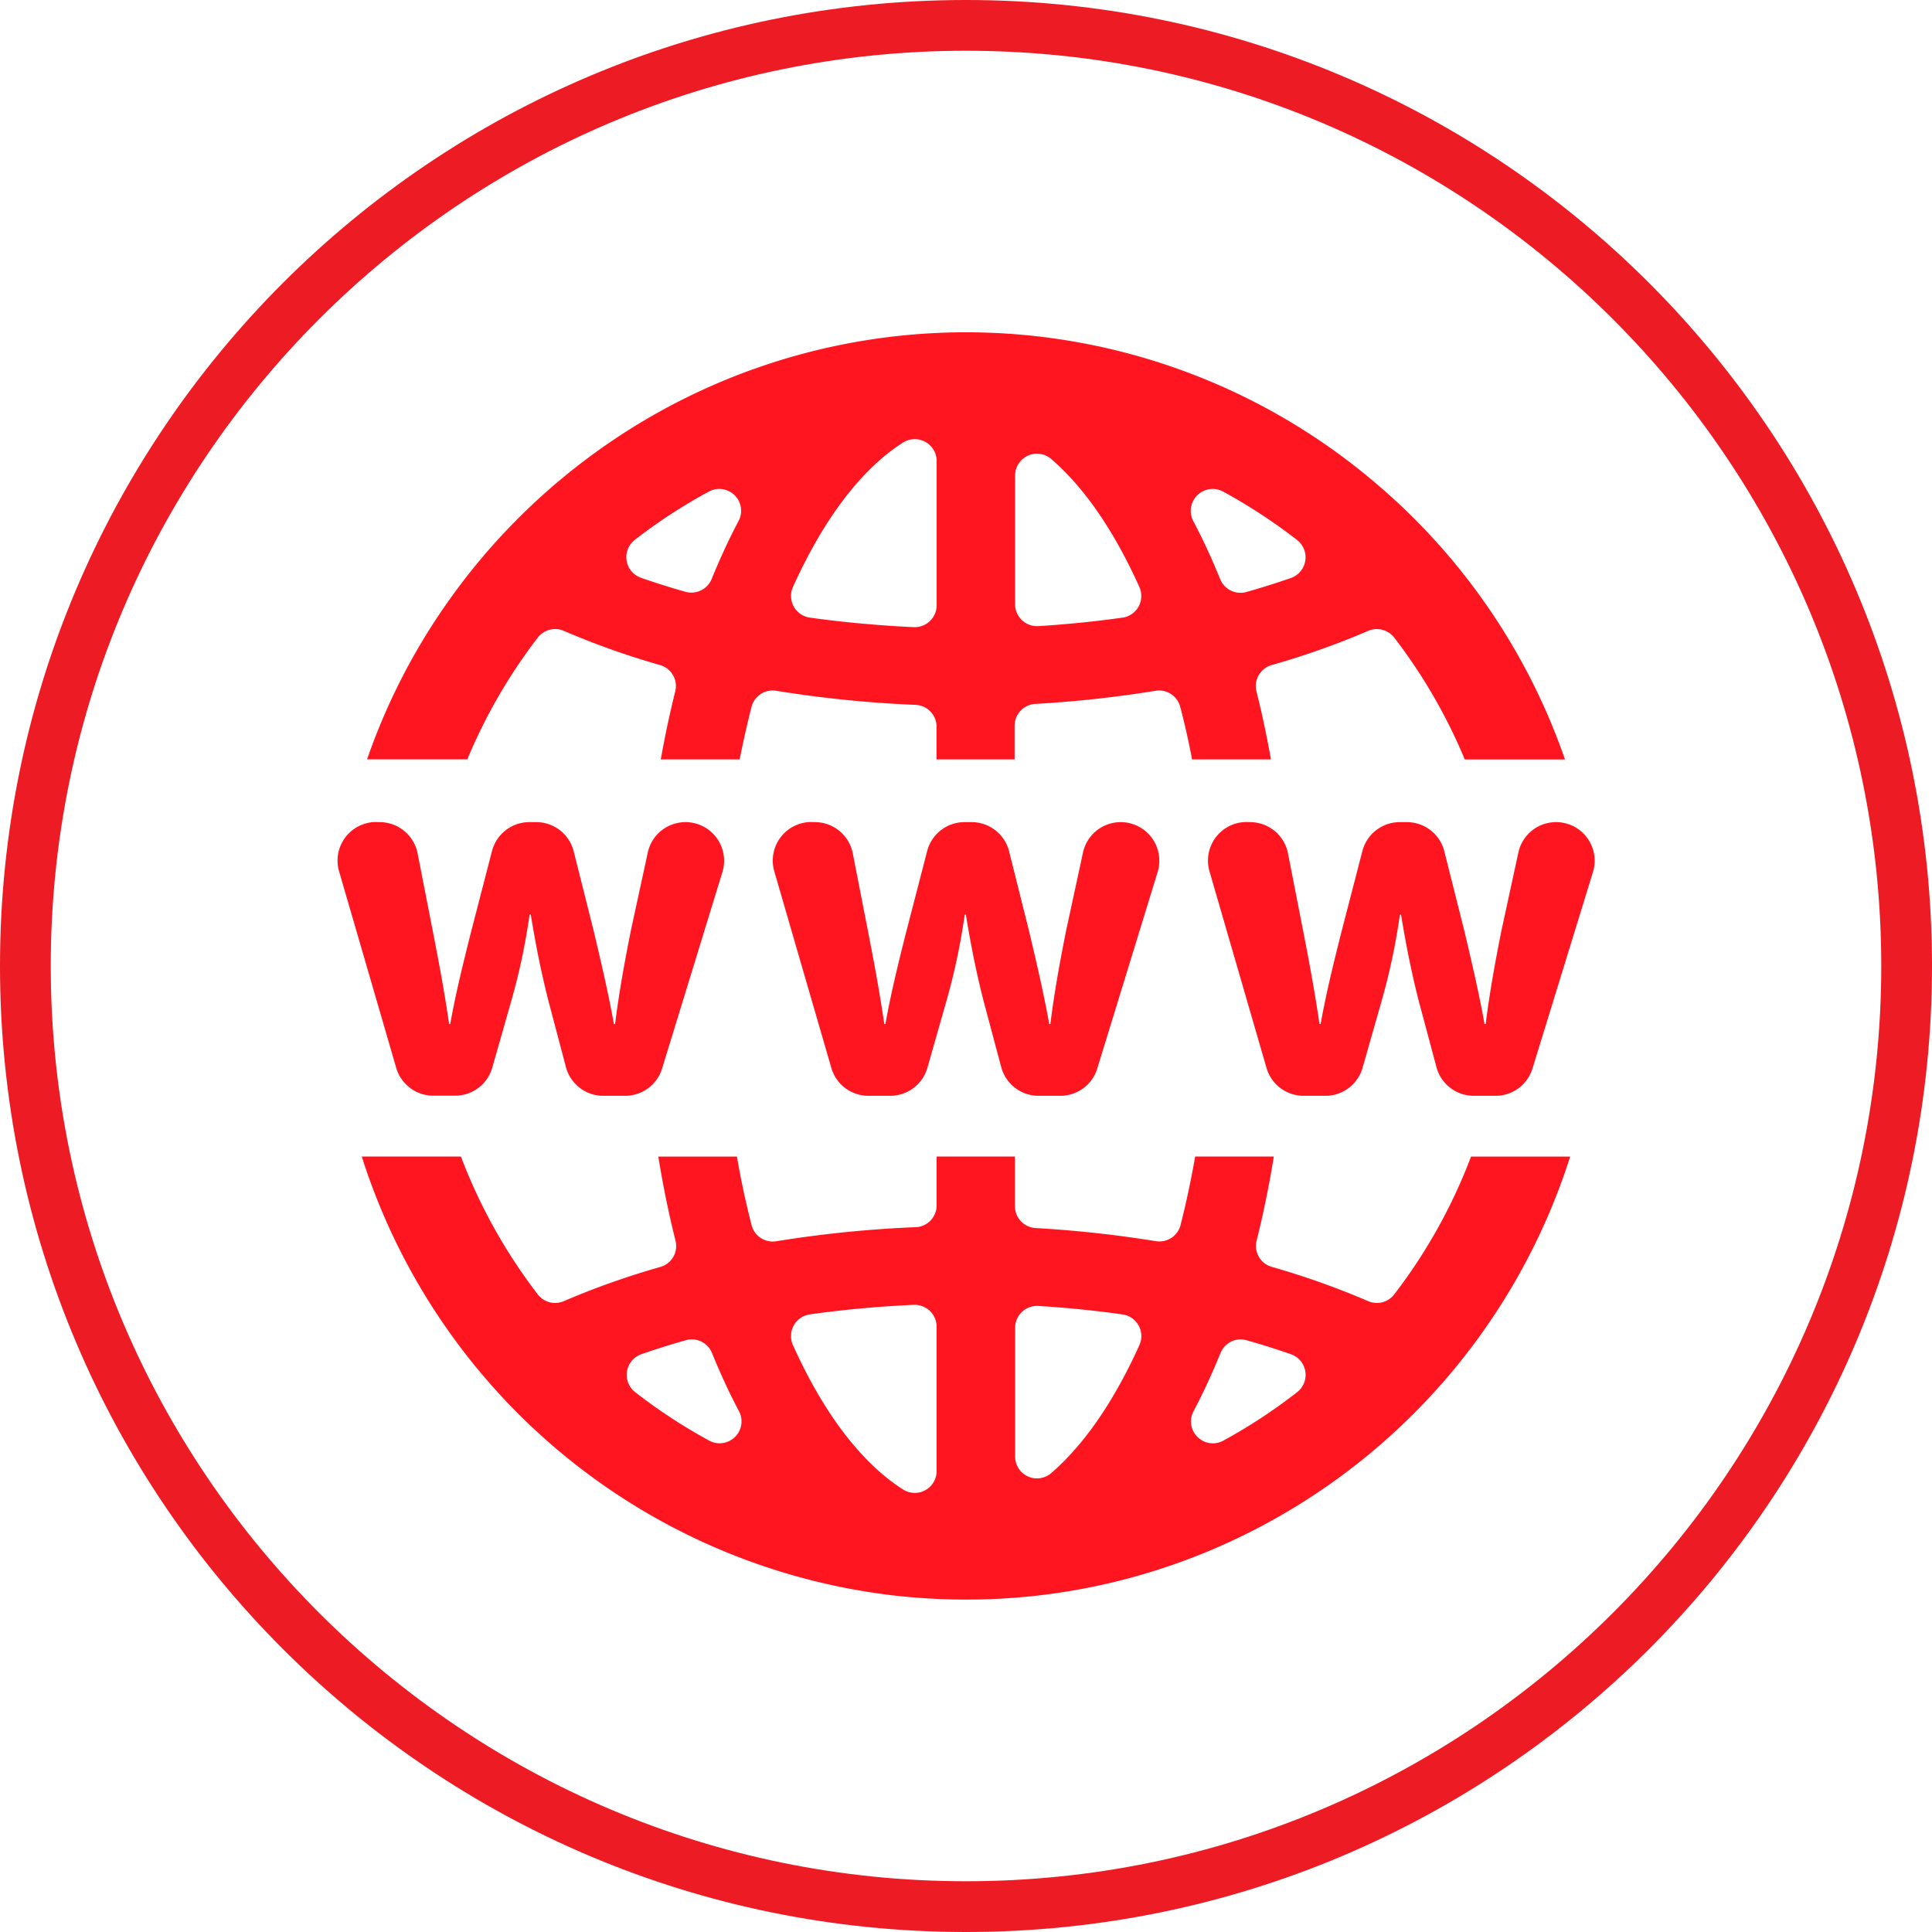 <svg id="Layer_6" data-name="Layer 6" xmlns="http://www.w3.org/2000/svg" viewBox="0 0 490 490"><defs><style>.cls-1{fill:#ed1c24;}.cls-2{fill:#ff151f;}</style></defs><title>06</title><g id="_Group_" data-name="&lt;Group&gt;"><g id="_Group_2" data-name="&lt;Group&gt;"><path id="_Compound_Path_" data-name="&lt;Compound Path&gt;" class="cls-1" d="M250,17.87C378,17.87,482.13,122,482.13,250S378,482.13,250,482.13,17.87,378,17.87,250,122,17.87,250,17.87M250,5C114.69,5,5,114.69,5,250S114.69,495,250,495,495,385.31,495,250,385.31,5,250,5Z" transform="translate(-5 -5)"/></g><g id="_Group_3" data-name="&lt;Group&gt;"><g id="_Group_4" data-name="&lt;Group&gt;"><g id="_Group_5" data-name="&lt;Group&gt;"><path id="_Compound_Path_2" data-name="&lt;Compound Path&gt;" class="cls-2" d="M376.5,197.62a136.71,136.71,0,0,0-17.87-30.88A5.58,5.58,0,0,0,352,165a199.73,199.73,0,0,1-24.47,8.67,5.54,5.54,0,0,0-3.86,6.69c1.39,5.55,2.62,11.33,3.67,17.24h-20c-.87-4.56-1.86-9-3-13.29a5.55,5.55,0,0,0-5.38-4.19,5.47,5.47,0,0,0-.9.08,294.77,294.77,0,0,1-30.5,3.33,5.55,5.55,0,0,0-5.23,5.54v8.53H242.53v-8.28a5.54,5.54,0,0,0-5.32-5.55,298.88,298.88,0,0,1-35.34-3.57,5.47,5.47,0,0,0-.9-.08,5.55,5.55,0,0,0-5.38,4.19c-1.09,4.27-2.08,8.73-3,13.29h-20c1.05-5.91,2.28-11.69,3.67-17.24a5.54,5.54,0,0,0-3.87-6.69A201.85,201.85,0,0,1,148,165a5.39,5.39,0,0,0-2.2-.46,5.6,5.6,0,0,0-4.41,2.17,137.15,137.15,0,0,0-17.87,30.88H98.1a159.75,159.75,0,0,1,21-40.66A161.61,161.61,0,0,1,154,121.24a160.19,160.19,0,0,1,199.63,6.06,160.85,160.85,0,0,1,48.29,70.32ZM237,116.38a5.53,5.53,0,0,0-2.95.85,47.49,47.49,0,0,0-5.61,4.19c-7.56,6.56-14.46,16.16-20.49,28.52-.62,1.26-1.23,2.57-1.83,3.9a5.55,5.55,0,0,0,4.29,7.8c8.56,1.2,17.43,2,26.34,2.42H237a5.56,5.56,0,0,0,5.56-5.56V121.94A5.56,5.56,0,0,0,237,116.38Zm31,3.68a5.57,5.57,0,0,0-5.55,5.56v32.62a5.56,5.56,0,0,0,5.55,5.56h.35c7.18-.45,14.36-1.17,21.32-2.15a5.55,5.55,0,0,0,4.29-7.8c-.59-1.31-1.21-2.62-1.83-3.9-6-12.36-12.93-22-20.49-28.52A5.62,5.62,0,0,0,267.94,120.06ZM187.42,129a5.59,5.59,0,0,0-2.65.68A137.12,137.12,0,0,0,166,141.92a5.55,5.55,0,0,0,1.59,9.63c3.64,1.27,7.43,2.46,11.24,3.54a5.57,5.57,0,0,0,6.67-3.26c1.48-3.63,3.06-7.18,4.69-10.53.69-1.4,1.4-2.81,2.13-4.18a5.51,5.51,0,0,0-.16-5.46A5.6,5.6,0,0,0,187.42,129Zm125.14,0a5.6,5.6,0,0,0-4.76,2.71,5.49,5.49,0,0,0-.15,5.45c.73,1.38,1.44,2.79,2.13,4.19,1.63,3.35,3.21,6.9,4.69,10.54a5.55,5.55,0,0,0,5.16,3.46,5.43,5.43,0,0,0,1.5-.21c3.82-1.08,7.61-2.27,11.26-3.54a5.56,5.56,0,0,0,1.59-9.63,138.86,138.86,0,0,0-18.76-12.29A5.66,5.66,0,0,0,312.56,129Z" transform="translate(-5 -5)"/></g><g id="_Group_6" data-name="&lt;Group&gt;"><path id="_Compound_Path_3" data-name="&lt;Compound Path&gt;" class="cls-2" d="M250,410.69a162.69,162.69,0,0,1-19-1.12l-1.25-.16a161.19,161.19,0,0,1-133-111.09h25.15a136.9,136.9,0,0,0,19.48,34.95A5.54,5.54,0,0,0,148,335a201.41,201.41,0,0,1,24.47-8.67,5.52,5.52,0,0,0,3.85-6.68c-1.71-6.83-3.17-14-4.36-21.31h19.95c1,6,2.29,11.8,3.7,17.37a5.54,5.54,0,0,0,5.37,4.17,5.46,5.46,0,0,0,.9-.07,296.91,296.91,0,0,1,35.36-3.57,5.53,5.53,0,0,0,5.31-5.54V298.32h19.86v12.6a5.55,5.55,0,0,0,5.22,5.54,295.46,295.46,0,0,1,30.52,3.33,5.46,5.46,0,0,0,.9.07,5.54,5.54,0,0,0,5.37-4.17c1.41-5.57,2.66-11.4,3.7-17.37h19.95c-1.19,7.33-2.65,14.48-4.36,21.32a5.52,5.52,0,0,0,3.85,6.67A203.29,203.29,0,0,1,352,335a5.53,5.53,0,0,0,6.6-1.71,136.64,136.64,0,0,0,19.49-34.95h25.14A161.54,161.54,0,0,1,312.47,398,159.35,159.35,0,0,1,250,410.69Zm-13-74.75h-.25c-8.92.4-17.79,1.21-26.37,2.42a5.56,5.56,0,0,0-4.28,7.78c.6,1.32,1.22,2.64,1.84,3.92,6,12.36,12.93,21.95,20.49,28.51a46.8,46.8,0,0,0,5.63,4.21,5.54,5.54,0,0,0,8.49-4.71V341.49A5.56,5.56,0,0,0,237,335.94Zm31,.27a5.55,5.55,0,0,0-5.54,5.55V374.4a5.54,5.54,0,0,0,9.17,4.2l.05-.05c7.56-6.56,14.44-16.14,20.46-28.48.62-1.27,1.24-2.59,1.84-3.92a5.55,5.55,0,0,0-4.29-7.78c-7-1-14.15-1.71-21.34-2.15Zm51.69,8.49a5.52,5.52,0,0,0-5.14,3.46c-1.48,3.63-3.06,7.18-4.7,10.55-.69,1.41-1.41,2.82-2.14,4.21a5.47,5.47,0,0,0,.15,5.44,5.56,5.56,0,0,0,4.75,2.7,5.47,5.47,0,0,0,2.65-.68A137.22,137.22,0,0,0,334,358.07a5.55,5.55,0,0,0-1.59-9.61c-3.65-1.27-7.45-2.47-11.27-3.55A5.56,5.56,0,0,0,319.62,344.7Zm-139.25,0a5.5,5.5,0,0,0-1.51.21c-3.82,1.08-7.61,2.28-11.27,3.55a5.55,5.55,0,0,0-1.58,9.61,137.85,137.85,0,0,0,18.78,12.3,5.5,5.5,0,0,0,2.65.68,5.61,5.61,0,0,0,4.76-2.69,5.52,5.52,0,0,0,.15-5.45c-.73-1.38-1.45-2.8-2.14-4.2-1.64-3.36-3.22-6.91-4.7-10.55A5.52,5.52,0,0,0,180.37,344.7Z" transform="translate(-5 -5)"/></g></g><g id="_Group_7" data-name="&lt;Group&gt;"><path id="_Compound_Path_4" data-name="&lt;Compound Path&gt;" class="cls-2" d="M101.3,213.51a9.8,9.8,0,0,1,9.61,7.91l4,20.46c1.42,7.24,2.84,14.9,4,22.85h.28c1.42-8,3.41-15.89,5.11-22.71l5.48-21.17a9.8,9.8,0,0,1,9.48-7.34H141a9.8,9.8,0,0,1,9.5,7.4l5.09,20.26c1.84,7.81,3.69,15.61,5.11,23.56H161c1-8,2.41-15.75,4-23.7l4.29-19.8a9.78,9.78,0,0,1,9.57-7.72h0a9.79,9.79,0,0,1,9.36,12.66L172.92,276a9.79,9.79,0,0,1-9.36,6.92H158a9.78,9.78,0,0,1-9.46-7.26L144,258.48c-1.7-6.81-3-13.05-4.39-21.56h-.29a161.82,161.82,0,0,1-4.54,21.56l-4.93,17.3a9.79,9.79,0,0,1-9.41,7.11h-5.55a9.8,9.8,0,0,1-9.4-7.06L91,226a9.79,9.79,0,0,1,9.4-12.52Z" transform="translate(-5 -5)"/><path id="_Compound_Path_5" data-name="&lt;Compound Path&gt;" class="cls-2" d="M211.67,213.51a9.78,9.78,0,0,1,9.61,7.91l4,20.46c1.42,7.24,2.84,14.9,4,22.85h.28c1.42-8,3.4-15.89,5.11-22.71l5.48-21.17a9.78,9.78,0,0,1,9.47-7.34h1.82a9.79,9.79,0,0,1,9.49,7.4L266,241.17c1.85,7.81,3.69,15.61,5.11,23.56h.28c1-8,2.41-15.75,4-23.7l4.28-19.8a9.79,9.79,0,0,1,9.57-7.72h0a9.79,9.79,0,0,1,9.36,12.66L283.29,276a9.78,9.78,0,0,1-9.35,6.92H268.4a9.8,9.8,0,0,1-9.46-7.26l-4.58-17.15c-1.71-6.81-3-13.05-4.4-21.56h-.28a163.42,163.42,0,0,1-4.54,21.56l-4.93,17.3a9.8,9.8,0,0,1-9.42,7.11h-5.54a9.78,9.78,0,0,1-9.4-7.06L201.38,226a9.79,9.79,0,0,1,9.41-12.52Z" transform="translate(-5 -5)"/><path id="_Compound_Path_6" data-name="&lt;Compound Path&gt;" class="cls-2" d="M322.05,213.51a9.8,9.8,0,0,1,9.61,7.91l4,20.46c1.42,7.24,2.83,14.9,4,22.85h.28c1.42-8,3.41-15.89,5.11-22.71l5.48-21.17a9.8,9.8,0,0,1,9.48-7.34h1.81a9.78,9.78,0,0,1,9.49,7.4l5.1,20.26c1.84,7.81,3.69,15.61,5.1,23.56h.29c1-8,2.41-15.75,4-23.7l4.29-19.8a9.78,9.78,0,0,1,9.57-7.72h0a9.78,9.78,0,0,1,9.35,12.66L393.67,276a9.79,9.79,0,0,1-9.36,6.92h-5.54a9.78,9.78,0,0,1-9.45-7.26l-4.59-17.15c-1.7-6.81-3-13.05-4.4-21.56h-.28a163.42,163.42,0,0,1-4.54,21.56l-4.93,17.3a9.8,9.8,0,0,1-9.41,7.11h-5.55a9.79,9.79,0,0,1-9.4-7.06L311.76,226a9.79,9.79,0,0,1,9.4-12.52Z" transform="translate(-5 -5)"/></g></g></g></svg>